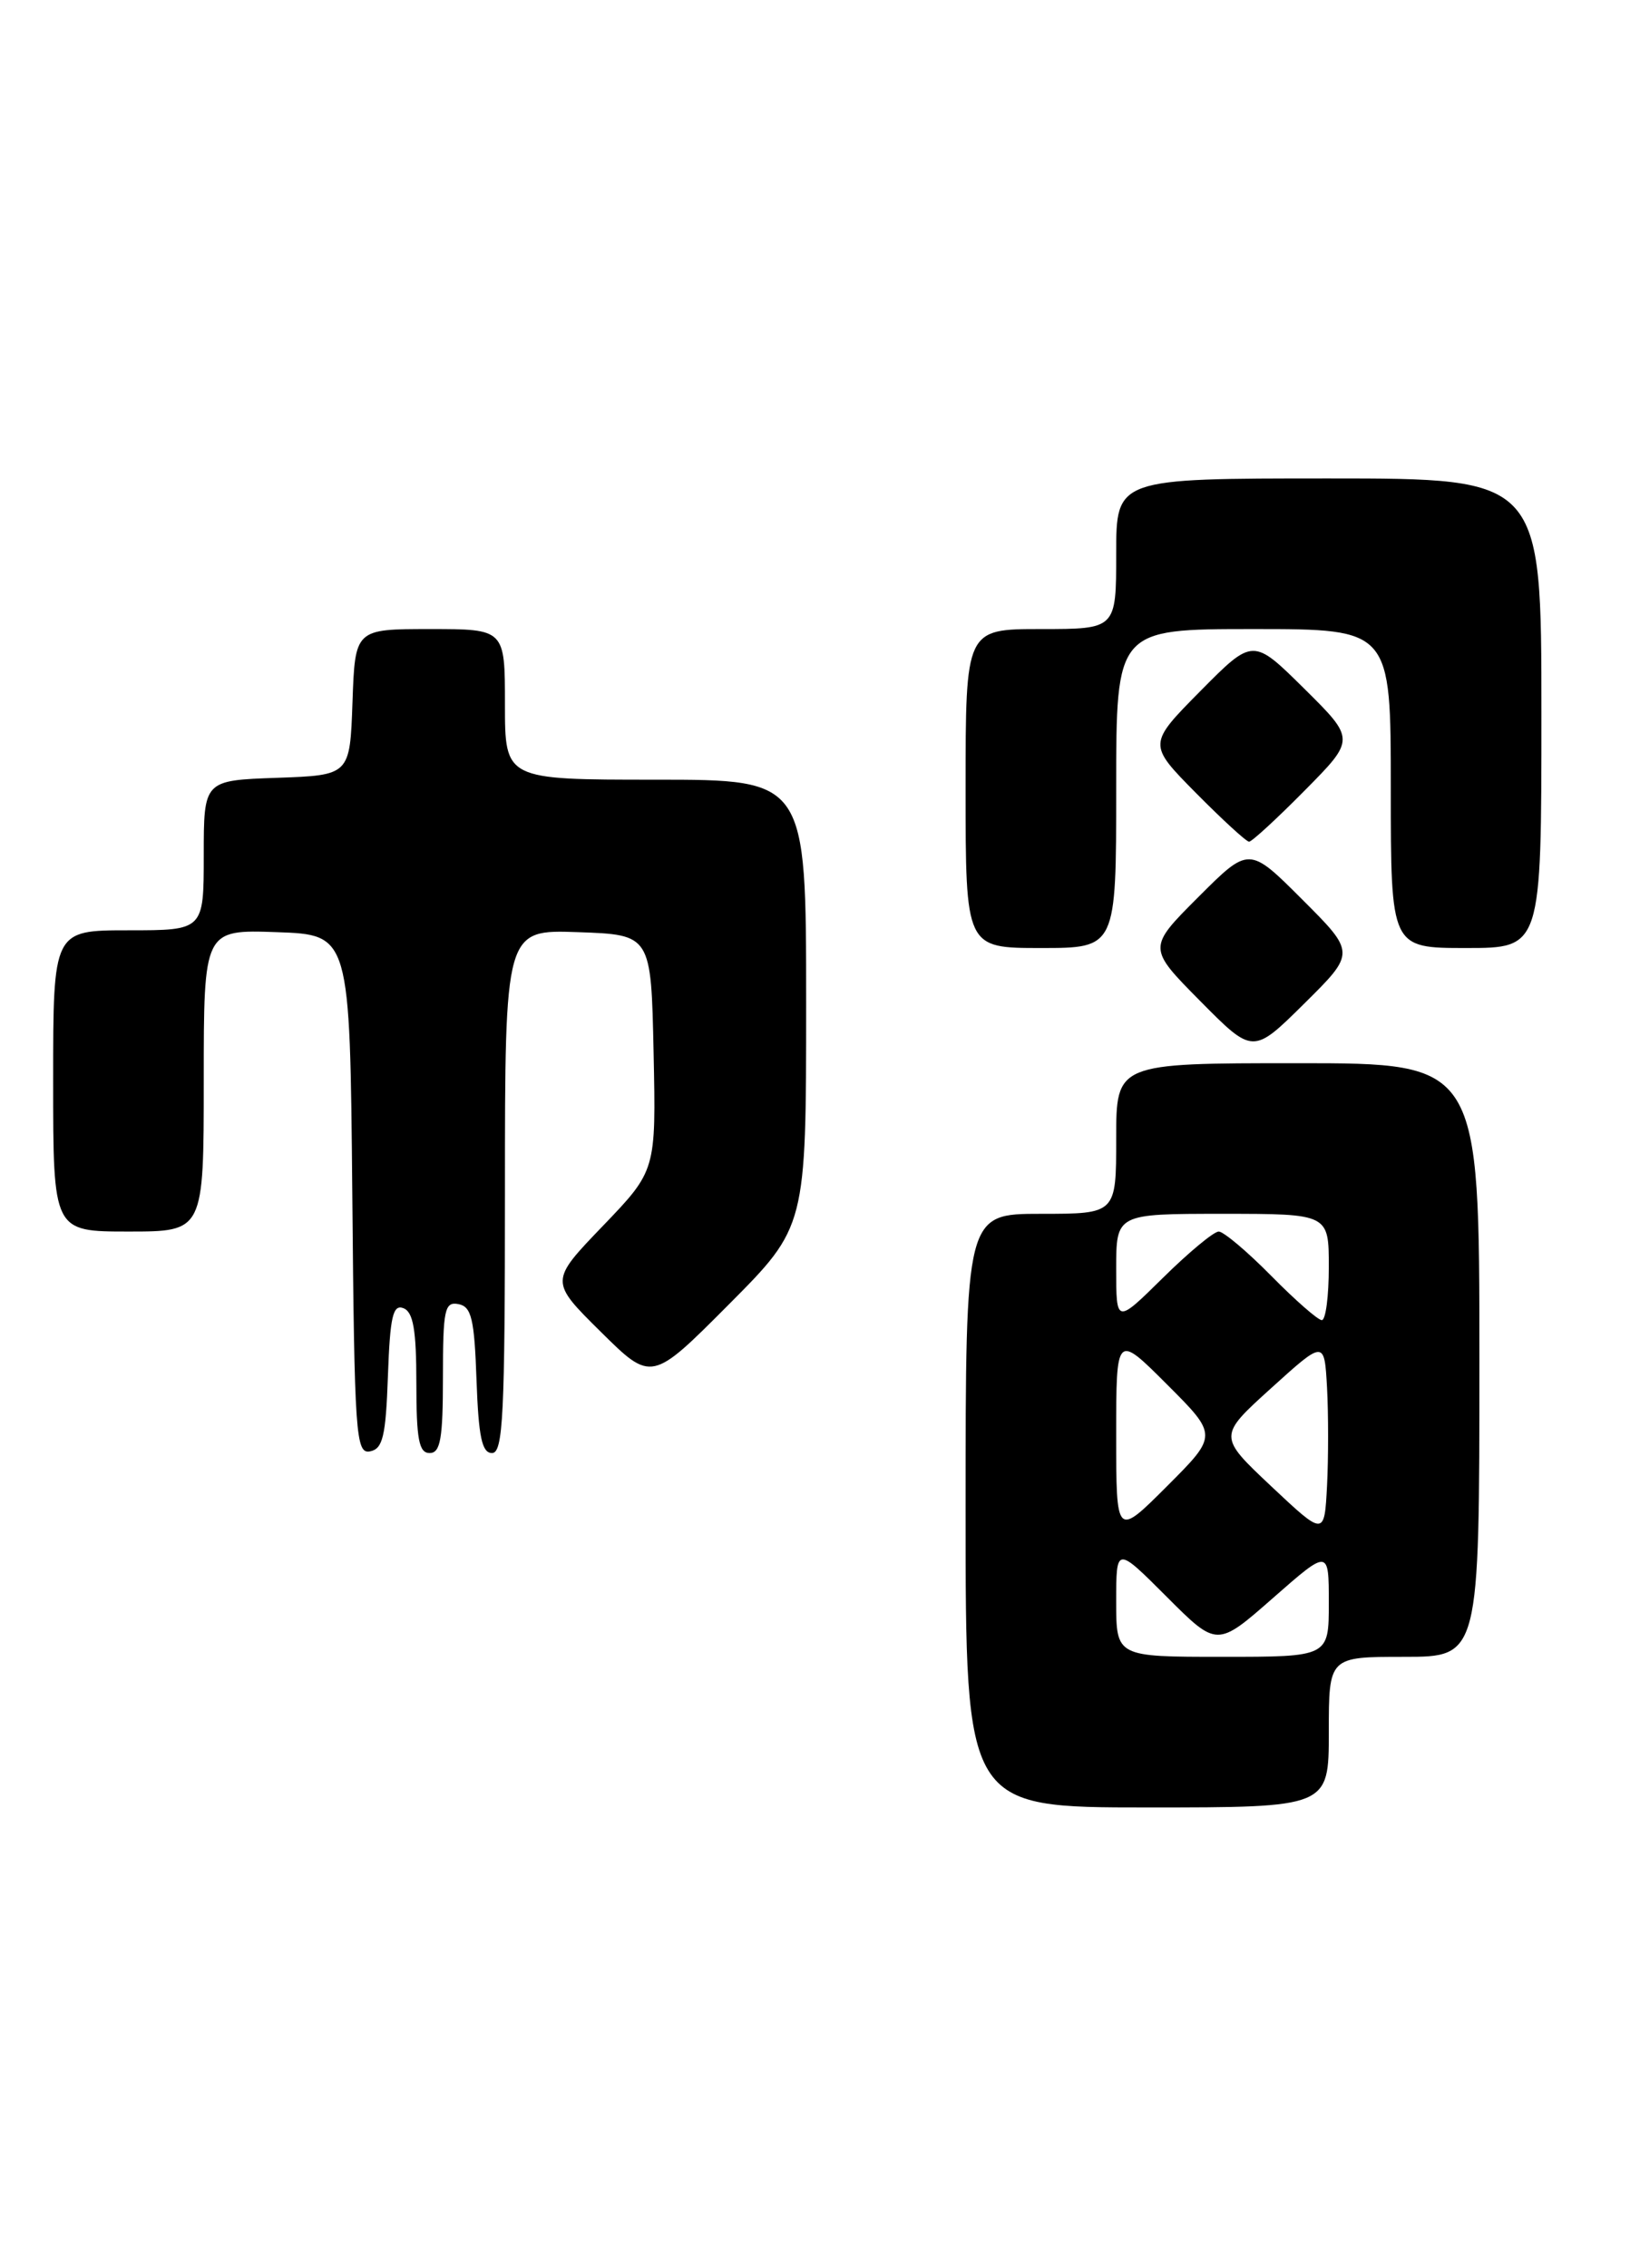 <?xml version="1.0" encoding="UTF-8" standalone="no"?>
<!DOCTYPE svg PUBLIC "-//W3C//DTD SVG 1.1//EN" "http://www.w3.org/Graphics/SVG/1.1/DTD/svg11.dtd" >
<svg xmlns="http://www.w3.org/2000/svg" xmlns:xlink="http://www.w3.org/1999/xlink" version="1.1" viewBox="0 0 184 256">
 <g >
 <path fill="currentColor"
d=" M 150.00 195.50 C 150.00 187.00 150.00 187.00 158.50 187.00 C 167.00 187.00 167.00 187.00 167.00 153.50 C 167.00 120.00 167.00 120.00 146.50 120.00 C 126.00 120.00 126.00 120.00 126.00 128.50 C 126.00 137.00 126.00 137.00 117.50 137.00 C 109.00 137.00 109.00 137.00 109.00 170.50 C 109.00 204.00 109.00 204.00 129.50 204.00 C 150.00 204.00 150.00 204.00 150.00 195.50 Z  M 43.79 155.29 C 44.03 148.59 44.35 147.20 45.54 147.65 C 46.65 148.08 47.00 150.11 47.00 156.11 C 47.00 162.46 47.29 164.00 48.50 164.00 C 49.72 164.00 50.00 162.38 50.00 155.43 C 50.00 147.80 50.19 146.89 51.75 147.19 C 53.22 147.47 53.55 148.85 53.79 155.76 C 54.02 162.18 54.40 164.00 55.54 164.00 C 56.79 164.00 57.00 159.69 57.00 134.46 C 57.00 104.92 57.00 104.92 65.25 105.21 C 73.50 105.50 73.50 105.50 73.78 118.81 C 74.06 132.11 74.06 132.11 68.06 138.36 C 62.05 144.61 62.05 144.61 67.80 150.30 C 73.55 155.99 73.55 155.99 82.27 147.23 C 91.00 138.46 91.00 138.46 91.00 113.23 C 91.00 88.00 91.00 88.00 74.00 88.00 C 57.00 88.00 57.00 88.00 57.00 79.50 C 57.00 71.00 57.00 71.00 48.54 71.00 C 40.08 71.00 40.08 71.00 39.79 79.25 C 39.50 87.50 39.50 87.50 31.25 87.79 C 23.00 88.08 23.00 88.08 23.00 96.54 C 23.00 105.00 23.00 105.00 14.50 105.00 C 6.00 105.00 6.00 105.00 6.00 122.00 C 6.00 139.00 6.00 139.00 14.50 139.00 C 23.00 139.00 23.00 139.00 23.00 121.96 C 23.00 104.92 23.00 104.92 31.25 105.21 C 39.50 105.50 39.50 105.50 39.77 134.82 C 40.01 162.03 40.16 164.12 41.77 163.81 C 43.21 163.53 43.55 162.13 43.79 155.29 Z  M 147.01 101.53 C 141.00 95.52 141.00 95.52 135.27 101.25 C 129.54 106.98 129.54 106.98 135.49 112.99 C 141.44 119.00 141.44 119.00 147.23 113.27 C 153.02 107.54 153.02 107.54 147.01 101.53 Z  M 126.00 89.00 C 126.00 71.00 126.00 71.00 141.50 71.00 C 157.00 71.00 157.00 71.00 157.00 89.00 C 157.00 107.00 157.00 107.00 165.50 107.00 C 174.00 107.00 174.00 107.00 174.00 80.50 C 174.00 54.00 174.00 54.00 150.00 54.00 C 126.00 54.00 126.00 54.00 126.00 62.50 C 126.00 71.00 126.00 71.00 117.50 71.00 C 109.00 71.00 109.00 71.00 109.00 89.00 C 109.00 107.00 109.00 107.00 117.50 107.00 C 126.00 107.00 126.00 107.00 126.00 89.00 Z  M 147.28 89.22 C 153.00 83.44 153.00 83.44 147.22 77.72 C 141.44 72.00 141.44 72.00 135.50 78.00 C 129.57 84.00 129.57 84.00 135.00 89.50 C 137.99 92.52 140.69 95.00 141.00 95.00 C 141.31 95.00 144.14 92.40 147.28 89.22 Z  M 126.00 180.76 C 126.00 174.52 126.00 174.52 131.69 180.21 C 137.38 185.91 137.38 185.91 143.69 180.37 C 150.00 174.83 150.00 174.83 150.00 180.92 C 150.00 187.00 150.00 187.00 138.00 187.00 C 126.00 187.00 126.00 187.00 126.00 180.76 Z  M 126.00 162.00 C 126.00 150.52 126.00 150.52 131.74 156.26 C 137.48 162.00 137.48 162.00 131.74 167.74 C 126.00 173.48 126.00 173.48 126.00 162.00 Z  M 143.50 167.75 C 137.50 162.10 137.50 162.10 143.50 156.67 C 149.50 151.24 149.50 151.24 149.80 156.62 C 149.96 159.58 149.96 164.56 149.80 167.70 C 149.50 173.39 149.50 173.39 143.50 167.75 Z  M 126.00 143.22 C 126.00 137.00 126.00 137.00 138.00 137.00 C 150.00 137.00 150.00 137.00 150.00 143.00 C 150.00 146.30 149.65 149.00 149.21 149.00 C 148.78 149.00 146.21 146.75 143.50 144.00 C 140.79 141.25 138.12 139.00 137.57 139.00 C 137.02 139.00 134.19 141.35 131.28 144.22 C 126.00 149.43 126.00 149.43 126.00 143.22 Z "/>
</g>
</svg>